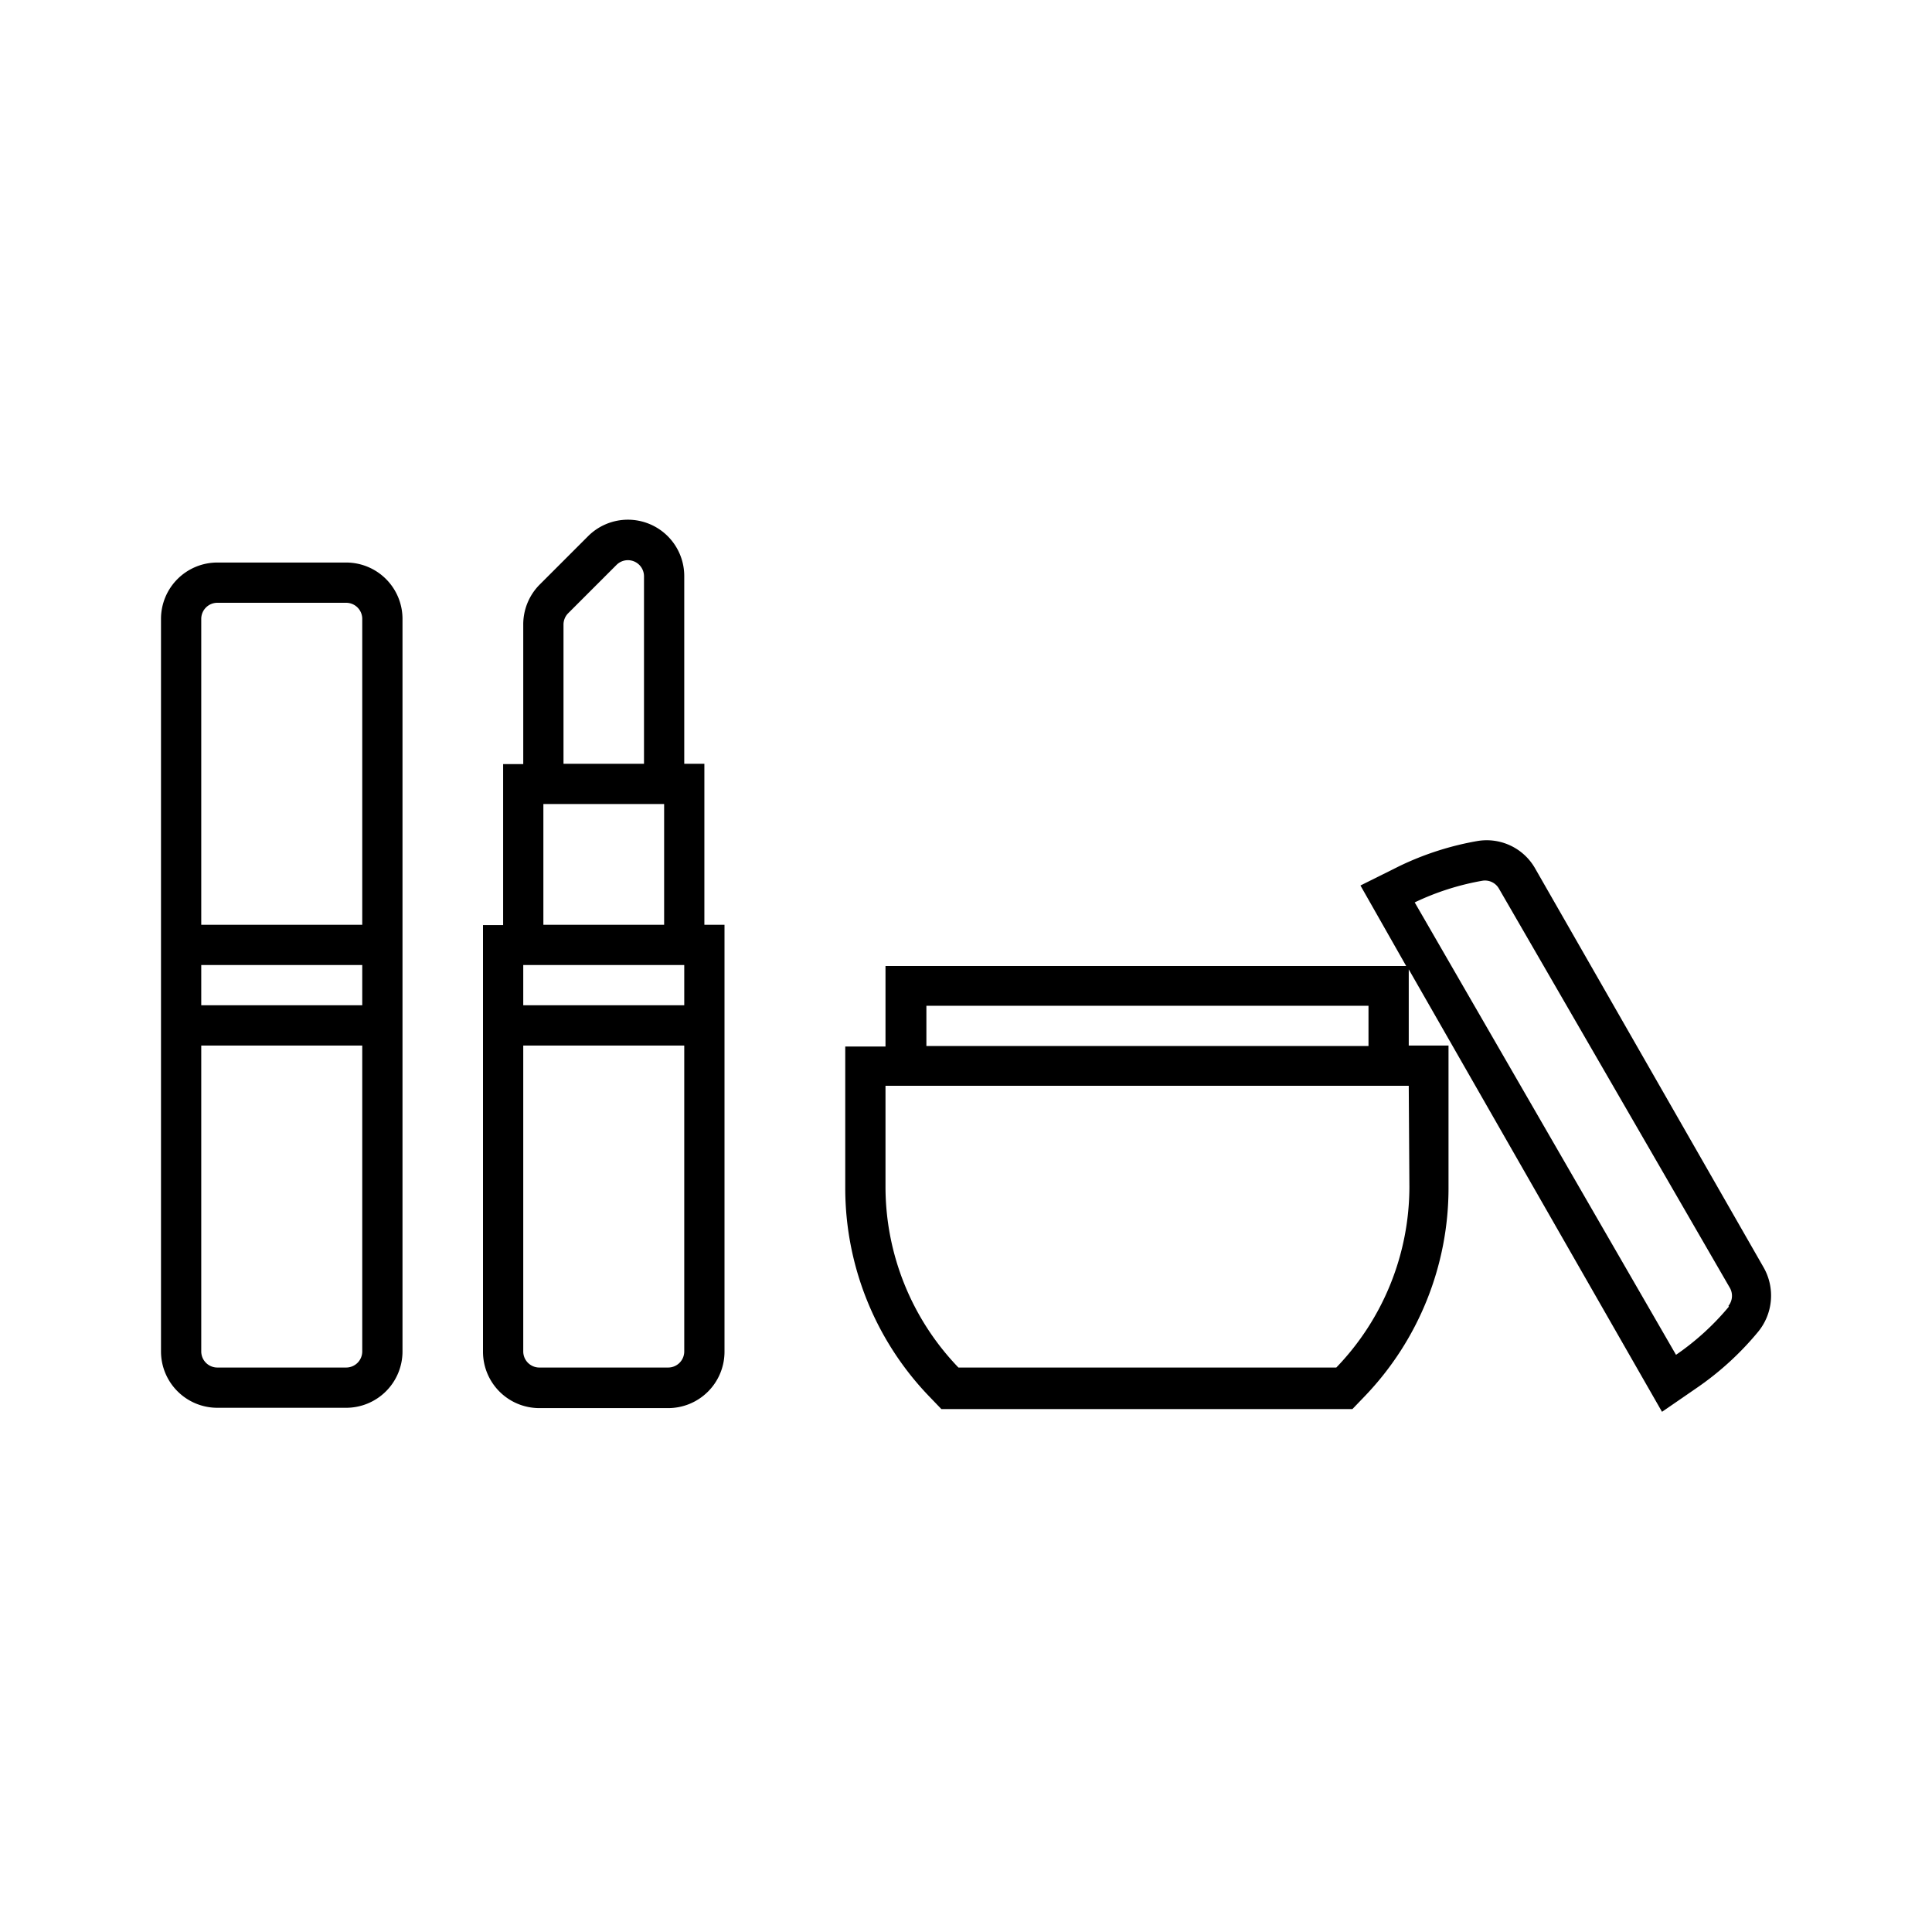 <svg height='100px' width='100px'  fill="#000000" xmlns="http://www.w3.org/2000/svg" viewBox="0 0 120 120" x="0px" y="0px"><title>Make-up</title><path d="M109.54,78.72,95.35,53.94a3.46,3.46,0,0,0-3.6-1.7,18.37,18.37,0,0,0-4.84,1.56L84.5,55l2.84,5H55v5H52.5v8.75a18.66,18.66,0,0,0,5.23,13l.74.77H84l.74-.77a18.66,18.66,0,0,0,5.23-13V64.94H87.5V60.21l15.73,27.48,2.21-1.52a18.56,18.56,0,0,0,3.76-3.45A3.54,3.54,0,0,0,109.54,78.72Zm-22-5A16.19,16.19,0,0,1,83,84.94H59.53A16.19,16.19,0,0,1,55,73.69V67.44H87.5Zm-30-8.75v-2.5H85v2.5Zm49.85,16.18a16.14,16.14,0,0,1-3.29,3L87.87,56.05A16.14,16.14,0,0,1,92.1,54.7a1,1,0,0,1,1,.49L107.45,80A1,1,0,0,1,107.35,81.12Z"></path><path d="M21.5,34.94h-8a3.5,3.5,0,0,0-3.5,3.5v45.5a3.5,3.5,0,0,0,3.5,3.5h8a3.5,3.5,0,0,0,3.5-3.5V38.44A3.5,3.5,0,0,0,21.5,34.94Zm1,49a1,1,0,0,1-1,1h-8a1,1,0,0,1-1-1v-19h10Zm0-21.5h-10v-2.5h10Zm-10-5v-19a1,1,0,0,1,1-1h8a1,1,0,0,1,1,1v19Z"></path><path d="M43.75,47.44H42.5V35.81a3.5,3.5,0,0,0-6-2.48l-3,3a3.51,3.51,0,0,0-1,2.48v8.65H31.25v10H30v26.5a3.5,3.5,0,0,0,3.5,3.5h8a3.5,3.5,0,0,0,3.5-3.5V57.44H43.75ZM35,38.79a1,1,0,0,1,.29-.7l3-3a1,1,0,0,1,1.71.7V47.44H35Zm7.5,45.15a1,1,0,0,1-1,1h-8a1,1,0,0,1-1-1v-19h10Zm-10-21.5v-2.5h10v2.5Zm1.25-5v-7.5h7.5v7.5Z"></path></svg>